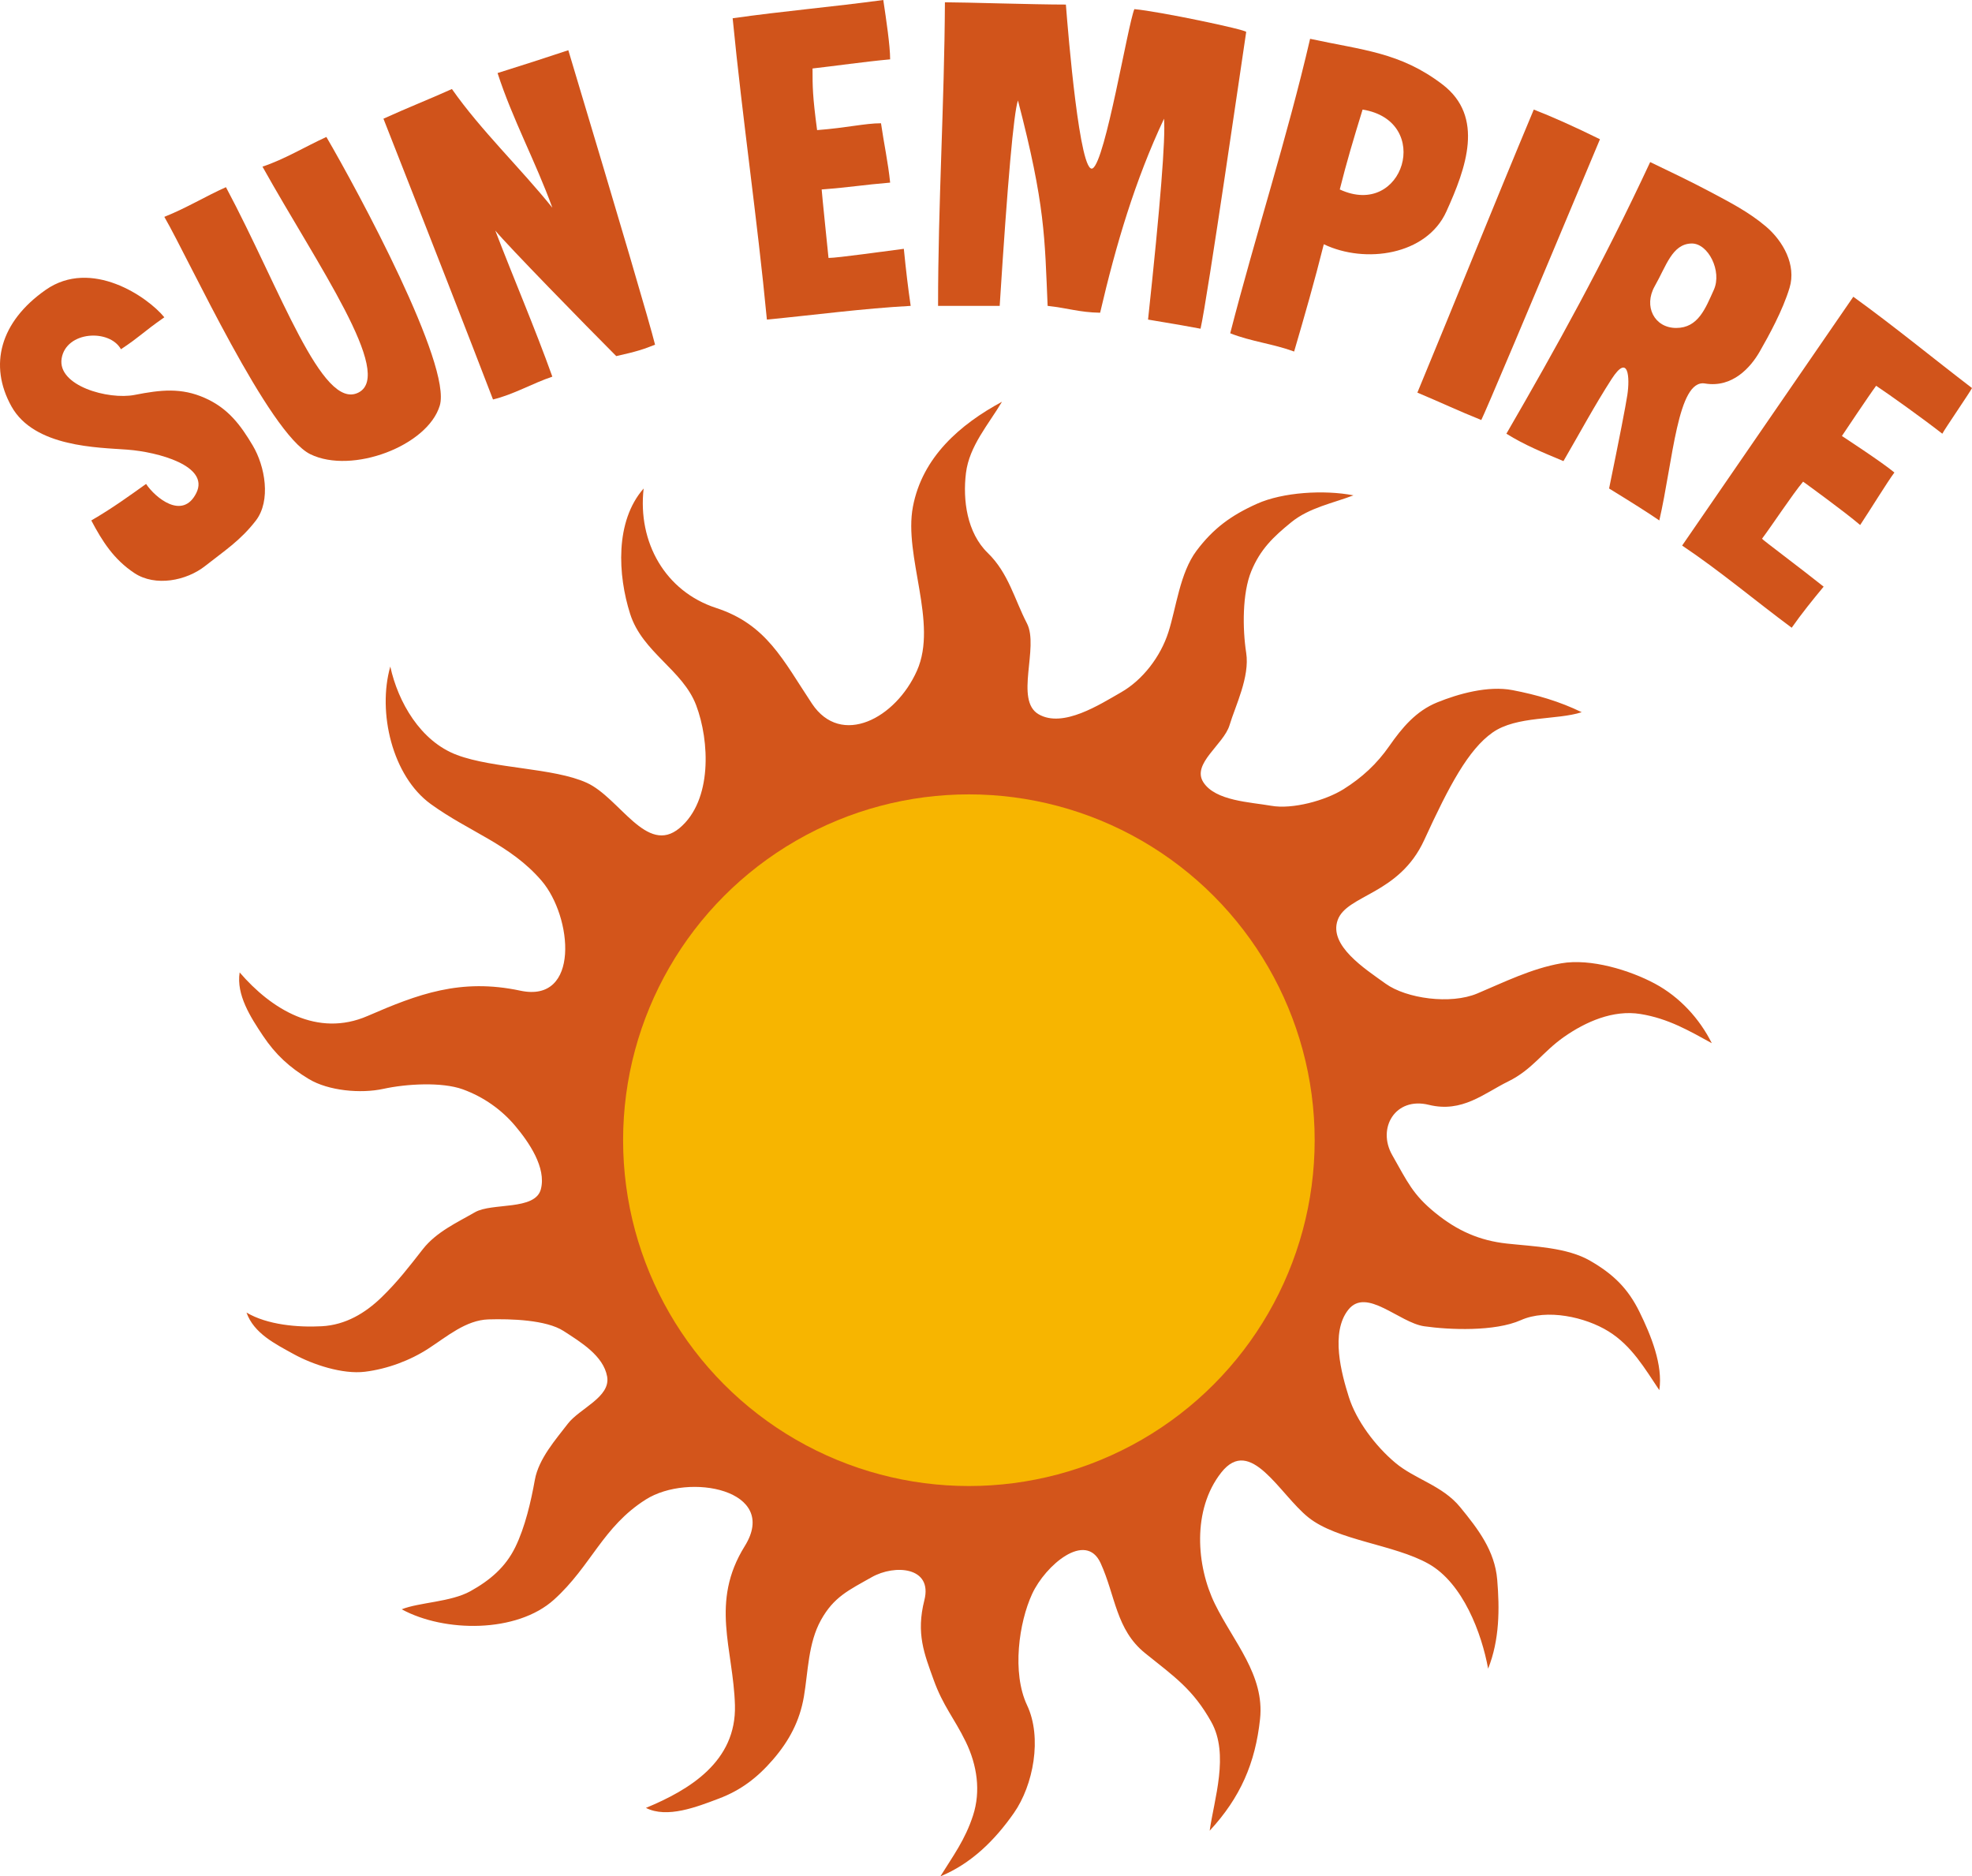 <?xml version="1.0" encoding="UTF-8"?>
<svg width="864px" height="822px" viewBox="0 0 864 822" version="1.1" xmlns="http://www.w3.org/2000/svg" xmlns:xlink="http://www.w3.org/1999/xlink">
    <title>se</title>
    <g id="Page-1" stroke="none" stroke-width="1" fill="none" fill-rule="evenodd">
        <g id="se" transform="translate(-0, 0)">
            <path d="M387,0 C365,3 342.87,4.88 321,8 C325.32,52.18 331.78,95.81 336,140 C357.27,137.95 377.88,135.15 399,134 C397.8,125.7 397,119 396,109 C388,110 367.039,113 363,113 C363,113 359.959,83.445 360,83 C373,82 378,81 390,80 C389.12,71.21 387.24,62.68 386,54 C379,54 371,56 358,57 C356,42 356,38 356,30 C365,29 379,27 390,26 C390,20 388.28,8.58 387,0 Z" id="Path" fill="#D0541B" fill-rule="nonzero"></path>
            <path d="M414,1 C413.77,45.53 410.99,89.42 410.999,134 C417,134 426,134 438,134 C441.467,79.44 444.133,49.44 446,44 C458,90 457.7,104.02 459,134 C467.94,134.97 472.87,136.85 482,137 C489,107 497.25,79.16 510,52 C510.707,60.633 508.373,89.967 503,140 C515,142 522.667,143.333 526,144 C529,131 544.673,22.625 546,14 C546,13 508,5 497,4 C494.08,11.1 484.36,70.4 478.75,73.74 C473.13,77.08 468,15 467,2 C453,2 422.67,1 414,1 Z" id="Path" fill="#D1541B" fill-rule="nonzero"></path>
            <path d="M633.69,92.69 C642.35,73.62 650.54,51.17 632,37 C613.45,22.84 597,22 574,17 C563.91,60.51 550.1,102.87 539,146 C548.07,149.61 557.87,150.62 567,154 C571.58,138.37 576,123 580,107 C598.2,115.7 625.04,111.77 633.69,92.69 Z M587,83 C590,71 593,61 597,48 C628,53 615,96 587,83 Z" id="Shape" fill="#D1541B" fill-rule="nonzero"></path>
            <path d="M287,151 C284.753,141.9 272.087,98.9 249,22 C239,25.333 228.667,28.667 218,32 C224.51,52.15 234.8,71.08 242,91 C228.05,73.63 210.78,57.23 198,39 C188.15,43.45 179,47 168,52 C189.513,106.673 205.513,147.673 216,175 C225.03,172.82 233.18,167.98 242,165 C234.28,143.45 225.18,122.36 217,101 C222.03,107.185 256.892,142.892 270,156 C279,154 282,153 287,151 Z" id="Path" fill="#D0531B" fill-rule="nonzero"></path>
            <path d="M649,184 C651,180 668.333,139 701,61 C689.92,55.54 680.253,51.207 672,48 C654,91 638,131 621,172 C630.39,175.92 639.55,180.23 649,184 Z" id="Path" fill="#D2551B" fill-rule="nonzero"></path>
            <path d="M747,168 C759,170 767,161 771,154 C775,147 781.06,136.04 784.07,126.07 C787.09,116.1 781.27,105.66 773.75,99.25 C766.22,92.85 757.65,88.48 749.08,83.92 C740.5,79.37 731.63,75.14 723,71 C702,116 682,152 660,190 C668,195 676.41,198.4 685,202 C691.95,190.07 698.6,177.68 706.08,166.08 C713.55,154.48 714.13,165.47 713,173 C712.24,178.02 709.573,191.687 705,214 C715.547,220.473 722.88,225.14 727,228 C733,202 735,166 747,168 Z M741.142,106.671 C748.408,106.534 754.586,118.791 750.888,126.973 C747.189,135.154 744.014,143.66 734.419,143.67 C724.814,143.68 719.976,134.172 725.016,125.333 C730.055,116.493 732.625,106.838 741.142,106.671 Z" id="Shape" fill="#D1541B" fill-rule="nonzero"></path>
            <path d="M143,60 C133.6,64.29 124.78,69.74 115,73 C139,116 173,164 157,172 C141,180 123,127 99,82 C90,86 82,91 72,95 C83,114 117.79,190.14 136,199 C154.2,207.87 187.36,195.36 192.68,177.68 C198,160 157,84 143,60 Z" id="Path" fill="#D1541B" fill-rule="nonzero"></path>
            <path d="M72,139 C64.74,130.08 40,113 20,127 C0,141 -5,160 5,178 C15,196 43,196 56,197 C69,198 92,204 86,216 C80,228 68,218 64,212 C57,217 49.13,222.72 40,228 C44.78,237.06 49.82,245.06 58.92,251.08 C68.03,257.09 81.64,254.47 89.92,247.92 C98.2,241.37 105.3,236.86 112.08,228.08 C118.85,219.29 116.1,204.21 110.77,195.23 C105.44,186.25 99.97,178.84 89.69,174.31 C79.41,169.77 70.5,170.74 59,173 C47.5,175.26 25.02,169.02 27.01,157.01 C29,145 48,144 53,153 C62,147 62,146 72,139 Z" id="Path" fill="#D0531B" fill-rule="nonzero"></path>
            <path d="M864,170 C847,157 830,143 812,130 C768,194 743,230.333 737,239 C753.57,250.09 768.9,263.06 785,275 C789.32,268.83 794.29,262.68 799,257 C789,249 771.84,236.213 772,236 C776.513,229.989 785.171,216.794 790,211 C790,211 808,224 815,230 C819,224 827,211 830,207 C824.65,202.51 807,191 807,191 C807,191 819,173 822,169 C828,173 842,183 851,190 C852,188 863,172 864,170 Z" id="Path" fill="#D1541B" fill-rule="nonzero"></path>
            <path d="M399.98,221.98 C395.84,243.72 411.05,272.82 401.77,293.77 C392.49,314.72 368.51,327.43 355.75,308.25 C343,289.06 335.89,273.55 313.7,266.31 C291.5,259.06 279.31,237.6 282,214 C269.33,228.43 270.7,252.03 276.08,268.92 C281.45,285.82 299.15,293.42 305.02,308.98 C310.9,324.53 312.18,350.65 297.75,362.75 C283.32,374.85 271.56,349.52 257.08,342.92 C242.59,336.33 216.29,336.76 200.25,330.75 C184.2,324.75 174.39,307.53 171,292 C165.31,312 171.83,339.99 188.75,352.25 C205.68,364.51 223.6,369.94 237.23,385.77 C250.86,401.6 254.24,439.59 228,434 C201.77,428.41 183.06,435.53 161.07,445.07 C139.08,454.62 118.88,442.13 105,426 C103.46,435.79 109.76,445.6 115.23,453.77 C120.7,461.94 126.74,467.53 135.31,472.7 C143.87,477.86 158.02,479.18 168,477 C177.98,474.81 193.59,473.89 202.78,477.22 C211.96,480.56 219.82,486.19 225.75,493.25 C231.68,500.3 239.45,511.5 236.97,520.97 C234.5,530.44 215.57,526.74 208.07,531.07 C200.58,535.41 191.23,539.6 185.25,547.25 C179.26,554.9 174.42,561.27 167.25,568.25 C160.08,575.23 151.43,580.43 141,581 C130.57,581.57 117.08,580.41 108,575 C111.23,584.13 120.54,588.72 128.75,593.25 C136.97,597.77 150.08,602.15 159.93,600.93 C169.78,599.7 179.68,596 187.75,590.75 C195.82,585.51 204.17,578.3 214,578 C223.83,577.7 239.35,578.19 246.92,583.08 C254.49,587.98 264.35,593.93 266,603 C267.65,612.06 253.91,616.99 248.75,623.75 C243.59,630.51 236,638.99 234.33,648.33 C232.66,657.66 230.07,668.97 225.77,677.77 C221.47,686.57 214.68,692.3 206.08,697.08 C197.47,701.85 183.67,701.93 176,705 C194.73,715.19 226.46,715.47 242.75,700.75 C259.04,686.04 264.01,668.91 282.92,656.92 C301.84,644.94 341.63,652.67 326.31,677.31 C310.98,701.94 321.31,722.3 322,747 C322.69,771.69 302.09,784.1 283,792 C292.29,796.72 305.34,791.55 314.93,787.93 C324.51,784.31 331.76,778.86 338.75,770.75 C345.73,762.63 350.37,754.04 352.22,743.22 C354.07,732.4 354.06,719.83 359.7,709.7 C365.33,699.56 371.82,696.65 381.93,690.93 C392.03,685.21 408.71,686.38 405,701 C401.29,715.62 404.95,724.49 409.07,735.93 C413.19,747.37 418.01,752.57 423.08,762.92 C428.14,773.28 429.77,784.72 426.32,795.32 C422.88,805.92 417.66,812.9 412,822 C425.4,816.46 435.72,806.4 444.23,794.23 C452.74,782.06 456.71,761.22 449.99,747.01 C443.28,732.79 446.43,710.74 452.23,698.23 C458.03,685.72 475.72,670.55 482.22,684.78 C488.73,699.01 488.91,713.93 501.75,724.25 C514.59,734.56 522.7,740.04 530.69,754.31 C538.69,768.57 531.93,788.16 530,802 C543.47,787.47 550.01,772.33 552.07,753.07 C554.14,733.82 540.48,719.37 532.31,702.69 C524.14,686.02 522.22,661.39 535.08,645.08 C547.94,628.78 560.56,654.58 573.25,664.75 C585.95,674.91 610.82,676.57 625.92,685.08 C641.01,693.6 649.18,715.56 652,731 C657.05,718.33 657.04,704.74 655.98,692.02 C654.91,679.31 647.57,669.8 639.75,660.25 C631.93,650.69 619.9,648.05 611.25,640.75 C602.59,633.46 594.23,622.35 590.98,612.02 C587.72,601.7 582.82,583.72 590.75,573.75 C598.69,563.79 613.06,579.44 623.99,581.01 C634.92,582.58 654.9,583.42 666.33,578.33 C677.75,573.24 694.56,576.93 704.75,583.25 C714.95,589.56 720.72,599.64 727,609 C728.67,597.97 723.34,584.94 718.31,574.7 C713.27,564.45 706.84,558.16 696.69,552.31 C686.55,546.45 672.17,546.08 660.22,544.78 C648.27,543.48 638.52,539.22 628.75,531.25 C618.98,523.27 616.72,517.87 609.98,506.02 C603.23,494.17 611.36,480.39 626,484 C640.64,487.61 650.13,479 660.77,473.77 C671.42,468.54 675.81,460.87 685.25,454.25 C694.7,447.64 706.77,442.26 718.78,444.22 C730.78,446.18 739.69,451.33 750,457 C744.65,446.31 736.01,436.79 725.08,430.92 C714.14,425.06 696.97,419.74 684.01,422.01 C671.04,424.27 658.94,430.3 647.23,435.23 C635.52,440.16 616.14,437.45 607.08,430.92 C598.01,424.4 582.11,414.25 586.08,403.08 C590.05,391.91 613,392 624,368 C635,344 643.39,328.35 653.92,320.92 C664.46,313.49 682.12,315.54 693,312 C683.22,307.25 673.34,304.38 662.67,302.33 C652,300.28 638.98,303.93 629.7,307.7 C620.41,311.46 614.28,318.82 608.75,326.75 C603.23,334.69 596.73,340.65 588.7,345.7 C580.66,350.74 566.26,354.63 557,353 C547.74,351.37 532.57,350.89 527.26,342.74 C521.95,334.6 536.15,326.17 538.7,317.7 C541.24,309.22 547.64,296.55 546,286 C544.36,275.45 544.27,259.84 548.23,250.23 C552.19,240.62 557.87,235.19 565.77,228.77 C573.67,222.35 584.23,220.38 593,217 C580.18,214.51 562.03,215.6 550.7,220.7 C539.36,225.79 531.57,231.51 524.25,241.25 C516.94,251 515.37,266.16 511.92,276.92 C508.48,287.69 500.64,297.87 491.25,303.25 C481.85,308.62 465.76,319.07 455.08,312.92 C444.39,306.78 455.37,283.58 449.93,273.07 C444.48,262.57 441.87,251.06 432.77,242.23 C423.67,233.4 421.76,219.1 423.22,207.22 C424.68,195.34 433.16,185.87 439,176 C420.66,185.91 404.11,200.23 399.98,221.98 Z" id="Shape" fill="#D3551B" fill-rule="nonzero"></path>
            <circle id="Oval" fill="#F7B500" cx="424.5" cy="499.5" r="151.5"></circle>
        </g>
    </g>
</svg>